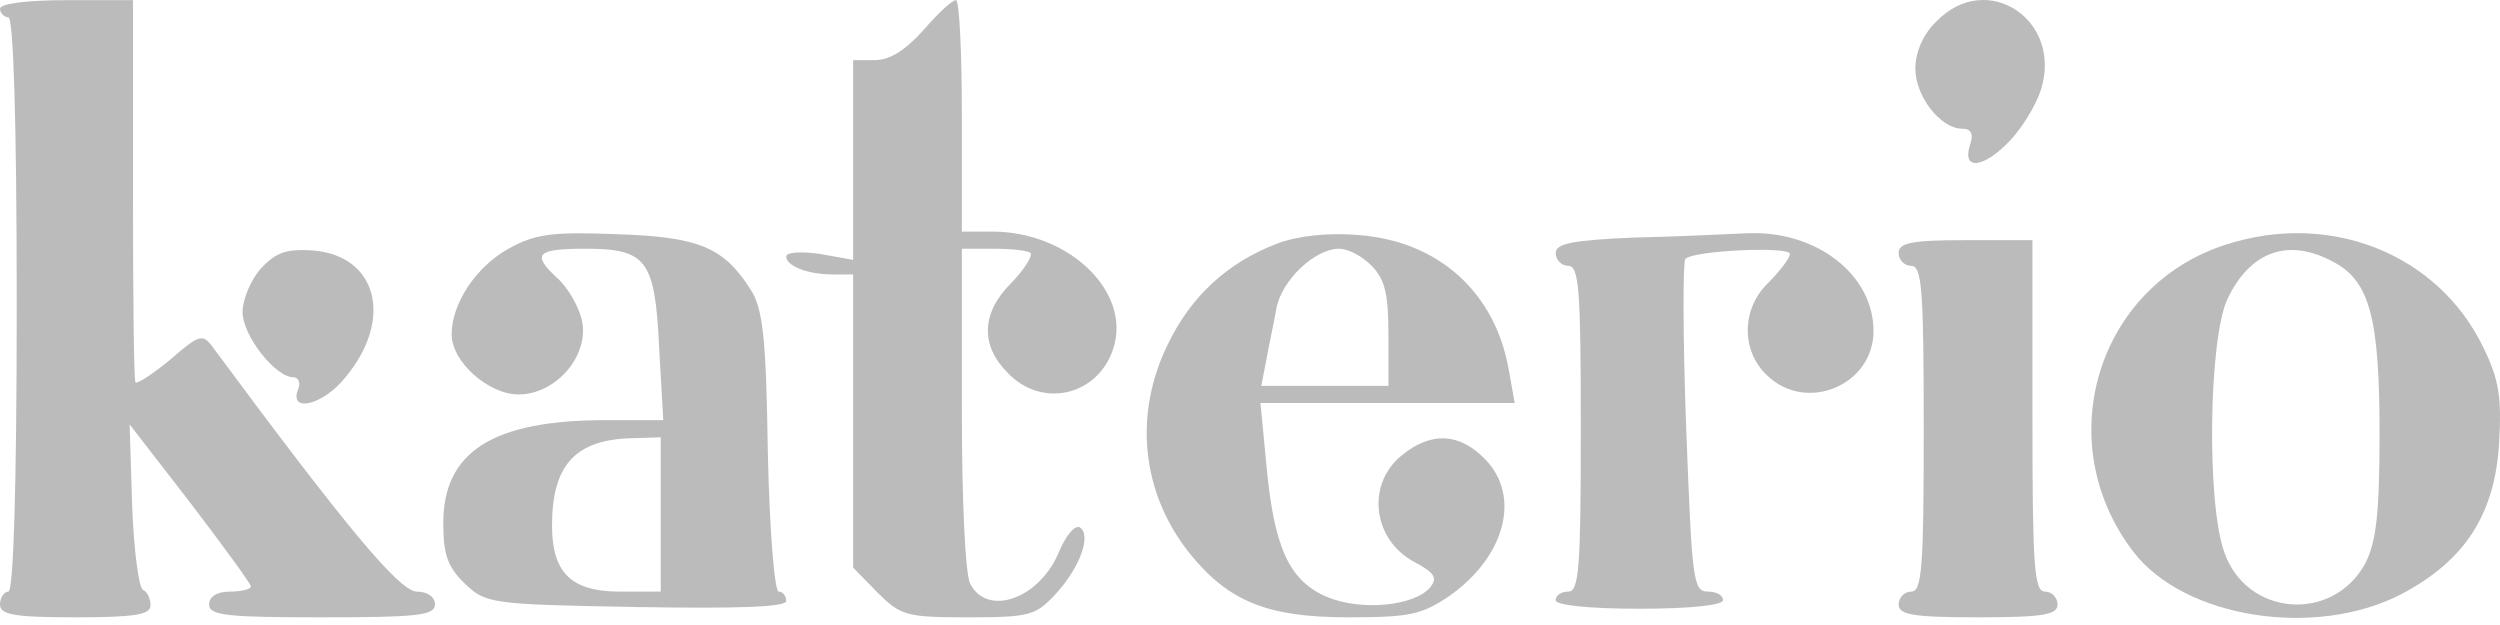 <svg width="180" height="45" viewBox="0 0 180 45" fill="none" xmlns="http://www.w3.org/2000/svg">
<path d="M-6.10352e-05 0.627C-6.10352e-05 0.936 0.301 1.245 0.602 1.245C0.963 1.245 1.204 8.527 1.204 21.92C1.204 35.312 0.963 42.595 0.602 42.595C0.301 42.595 -6.10352e-05 43.027 -6.10352e-05 43.521C-6.10352e-05 44.261 1.024 44.447 5.42 44.447C9.695 44.447 10.84 44.261 10.84 43.583C10.84 43.089 10.599 42.595 10.298 42.472C9.997 42.348 9.635 39.633 9.515 36.423L9.334 30.56L13.73 36.238C16.079 39.324 18.066 42.04 18.066 42.225C18.066 42.41 17.404 42.595 16.561 42.595C15.597 42.595 15.055 42.965 15.055 43.521C15.055 44.323 16.38 44.447 23.185 44.447C29.99 44.447 31.315 44.323 31.315 43.521C31.315 42.965 30.773 42.595 29.99 42.595C28.725 42.533 24.871 37.905 15.236 24.882C14.573 24.018 14.272 24.142 12.285 25.87C11.02 26.919 9.876 27.66 9.756 27.536C9.635 27.413 9.575 21.179 9.575 13.65V0.01H4.818C1.987 0.01 -6.10352e-05 0.257 -6.10352e-05 0.627Z" fill="#BBBBBB"/>
<path d="M66.484 2.17C65.219 3.59 64.075 4.33 62.991 4.33H61.425V11.49V18.71L59.016 18.279C57.691 18.093 56.607 18.155 56.607 18.464C56.607 19.142 58.113 19.76 59.98 19.76H61.425V30.313V40.867L63.172 42.657C64.858 44.323 65.219 44.447 69.675 44.447C74.132 44.447 74.553 44.323 75.999 42.78C77.805 40.805 78.588 38.522 77.745 37.966C77.384 37.781 76.721 38.584 76.239 39.756C74.854 43.089 71.121 44.447 69.856 42.04C69.495 41.299 69.254 36.115 69.254 29.388V17.908H71.542C72.807 17.908 74.011 18.032 74.192 18.217C74.373 18.402 73.77 19.389 72.807 20.377C70.639 22.537 70.579 24.882 72.566 26.857C74.915 29.326 78.769 28.585 80.033 25.438C81.719 21.303 77.203 16.736 71.542 16.674H69.254V8.342C69.254 3.775 69.073 0.01 68.832 0.01C68.531 0.01 67.507 0.998 66.484 2.17Z" fill="#BBBBBB"/>
<path d="M139.411 1.553C138.447 2.479 137.905 3.775 137.905 4.947C137.905 6.922 139.712 9.267 141.278 9.267C141.94 9.267 142.121 9.638 141.82 10.502C141.278 12.292 142.844 12.107 144.71 10.132C145.553 9.267 146.577 7.601 146.939 6.49C148.564 1.429 143.024 -2.212 139.411 1.553Z" fill="#BBBBBB"/>
<path d="M36.614 17.908C34.266 19.204 32.519 21.858 32.519 24.08C32.519 26.055 35.169 28.4 37.337 28.4C39.986 28.4 42.395 25.684 41.914 23.154C41.733 22.166 40.89 20.685 40.107 20.006C38.24 18.278 38.662 17.908 42.154 17.908C46.551 17.908 47.153 18.71 47.454 24.944L47.755 30.251H43.6C35.47 30.251 31.917 32.535 31.917 37.657C31.917 39.941 32.218 40.805 33.483 42.039C34.988 43.459 35.349 43.52 45.828 43.706C53.175 43.829 56.607 43.706 56.607 43.274C56.607 42.903 56.367 42.595 56.065 42.595C55.764 42.595 55.403 38.089 55.283 32.535C55.162 24.203 54.921 22.166 54.018 20.808C52.091 17.784 50.284 17.044 44.322 16.859C39.746 16.674 38.481 16.859 36.614 17.908ZM47.574 37.04V42.595H44.623C41.131 42.595 39.746 41.237 39.746 37.843C39.746 33.461 41.432 31.609 45.647 31.547L47.574 31.486V37.04Z" fill="#BBBBBB"/>
<path d="M91.957 17.538C88.404 18.896 85.754 21.303 84.068 24.82C81.599 29.881 82.201 35.498 85.634 39.818C88.464 43.336 91.295 44.447 97.076 44.447C101.472 44.447 102.375 44.261 104.362 42.904C108.397 40.065 109.541 35.683 106.892 33.029C105.085 31.177 103.038 31.054 100.93 32.782C98.34 34.88 98.822 38.892 101.893 40.497C103.278 41.237 103.519 41.608 102.977 42.286C101.833 43.644 97.979 44.015 95.51 42.965C92.8 41.793 91.716 39.386 91.174 33.399L90.753 29.017H99.906H109.06L108.638 26.672C107.675 21.056 103.58 17.353 97.798 16.921C95.63 16.736 93.402 16.982 91.957 17.538ZM98.762 19.142C99.725 20.13 99.966 21.179 99.966 24.08V27.783H95.39H90.813L91.174 25.931C91.355 24.882 91.716 23.278 91.897 22.228C92.258 20.192 94.667 17.908 96.413 17.908C97.076 17.908 98.1 18.464 98.762 19.142Z" fill="#BBBBBB"/>
<path d="M117.611 17.105C113.215 17.291 112.011 17.538 112.011 18.216C112.011 18.71 112.432 19.142 112.914 19.142C113.697 19.142 113.817 20.87 113.817 30.869C113.817 40.867 113.697 42.595 112.914 42.595C112.432 42.595 112.011 42.842 112.011 43.212C112.011 43.582 114.419 43.829 118.033 43.829C121.646 43.829 124.055 43.582 124.055 43.212C124.055 42.842 123.573 42.595 122.971 42.595C121.887 42.595 121.826 41.731 121.405 30.807C121.164 24.326 121.164 18.834 121.345 18.648C121.887 18.031 128.872 17.723 128.872 18.278C128.872 18.587 128.15 19.512 127.367 20.315C125.38 22.166 125.319 25.252 127.246 27.042C130.077 29.758 134.894 27.721 134.894 23.833C134.894 19.759 130.739 16.55 125.741 16.797C124.296 16.859 120.622 17.044 117.611 17.105Z" fill="#BBBBBB"/>
<path d="M160.308 17.599C150.973 20.562 147.541 31.856 153.623 39.756C157.297 44.508 166.691 45.989 172.894 42.78C177.47 40.373 179.638 37.04 179.94 31.856C180.12 28.585 179.94 27.351 178.795 25.006C175.543 18.278 167.775 15.193 160.308 17.599ZM167.956 18.834C170.605 20.192 171.328 22.845 171.328 31.177C171.328 36.979 171.087 39.015 170.304 40.558C167.956 44.879 161.693 44.385 160.127 39.694C158.862 36.053 159.043 24.388 160.368 21.549C161.994 18.093 164.764 17.106 167.956 18.834Z" fill="#BBBBBB"/>
<path d="M136.701 18.217C136.701 18.71 137.123 19.142 137.604 19.142C138.387 19.142 138.508 20.871 138.508 30.869C138.508 40.867 138.387 42.595 137.604 42.595C137.123 42.595 136.701 43.027 136.701 43.521C136.701 44.261 137.725 44.447 142.422 44.447C147.119 44.447 148.143 44.261 148.143 43.521C148.143 43.027 147.721 42.595 147.24 42.595C146.457 42.595 146.336 40.805 146.336 29.943V17.291H141.519C137.665 17.291 136.701 17.476 136.701 18.217Z" fill="#BBBBBB"/>
<path d="M18.789 19.328C18.066 20.13 17.464 21.549 17.464 22.475C17.464 24.142 19.813 27.166 21.137 27.166C21.499 27.166 21.679 27.598 21.439 28.091C20.836 29.758 23.305 29.141 24.871 27.166C28.364 22.969 27.16 18.402 22.523 18.032C20.656 17.908 19.873 18.155 18.789 19.328Z" fill="#BBBBBB"/>
</svg>

